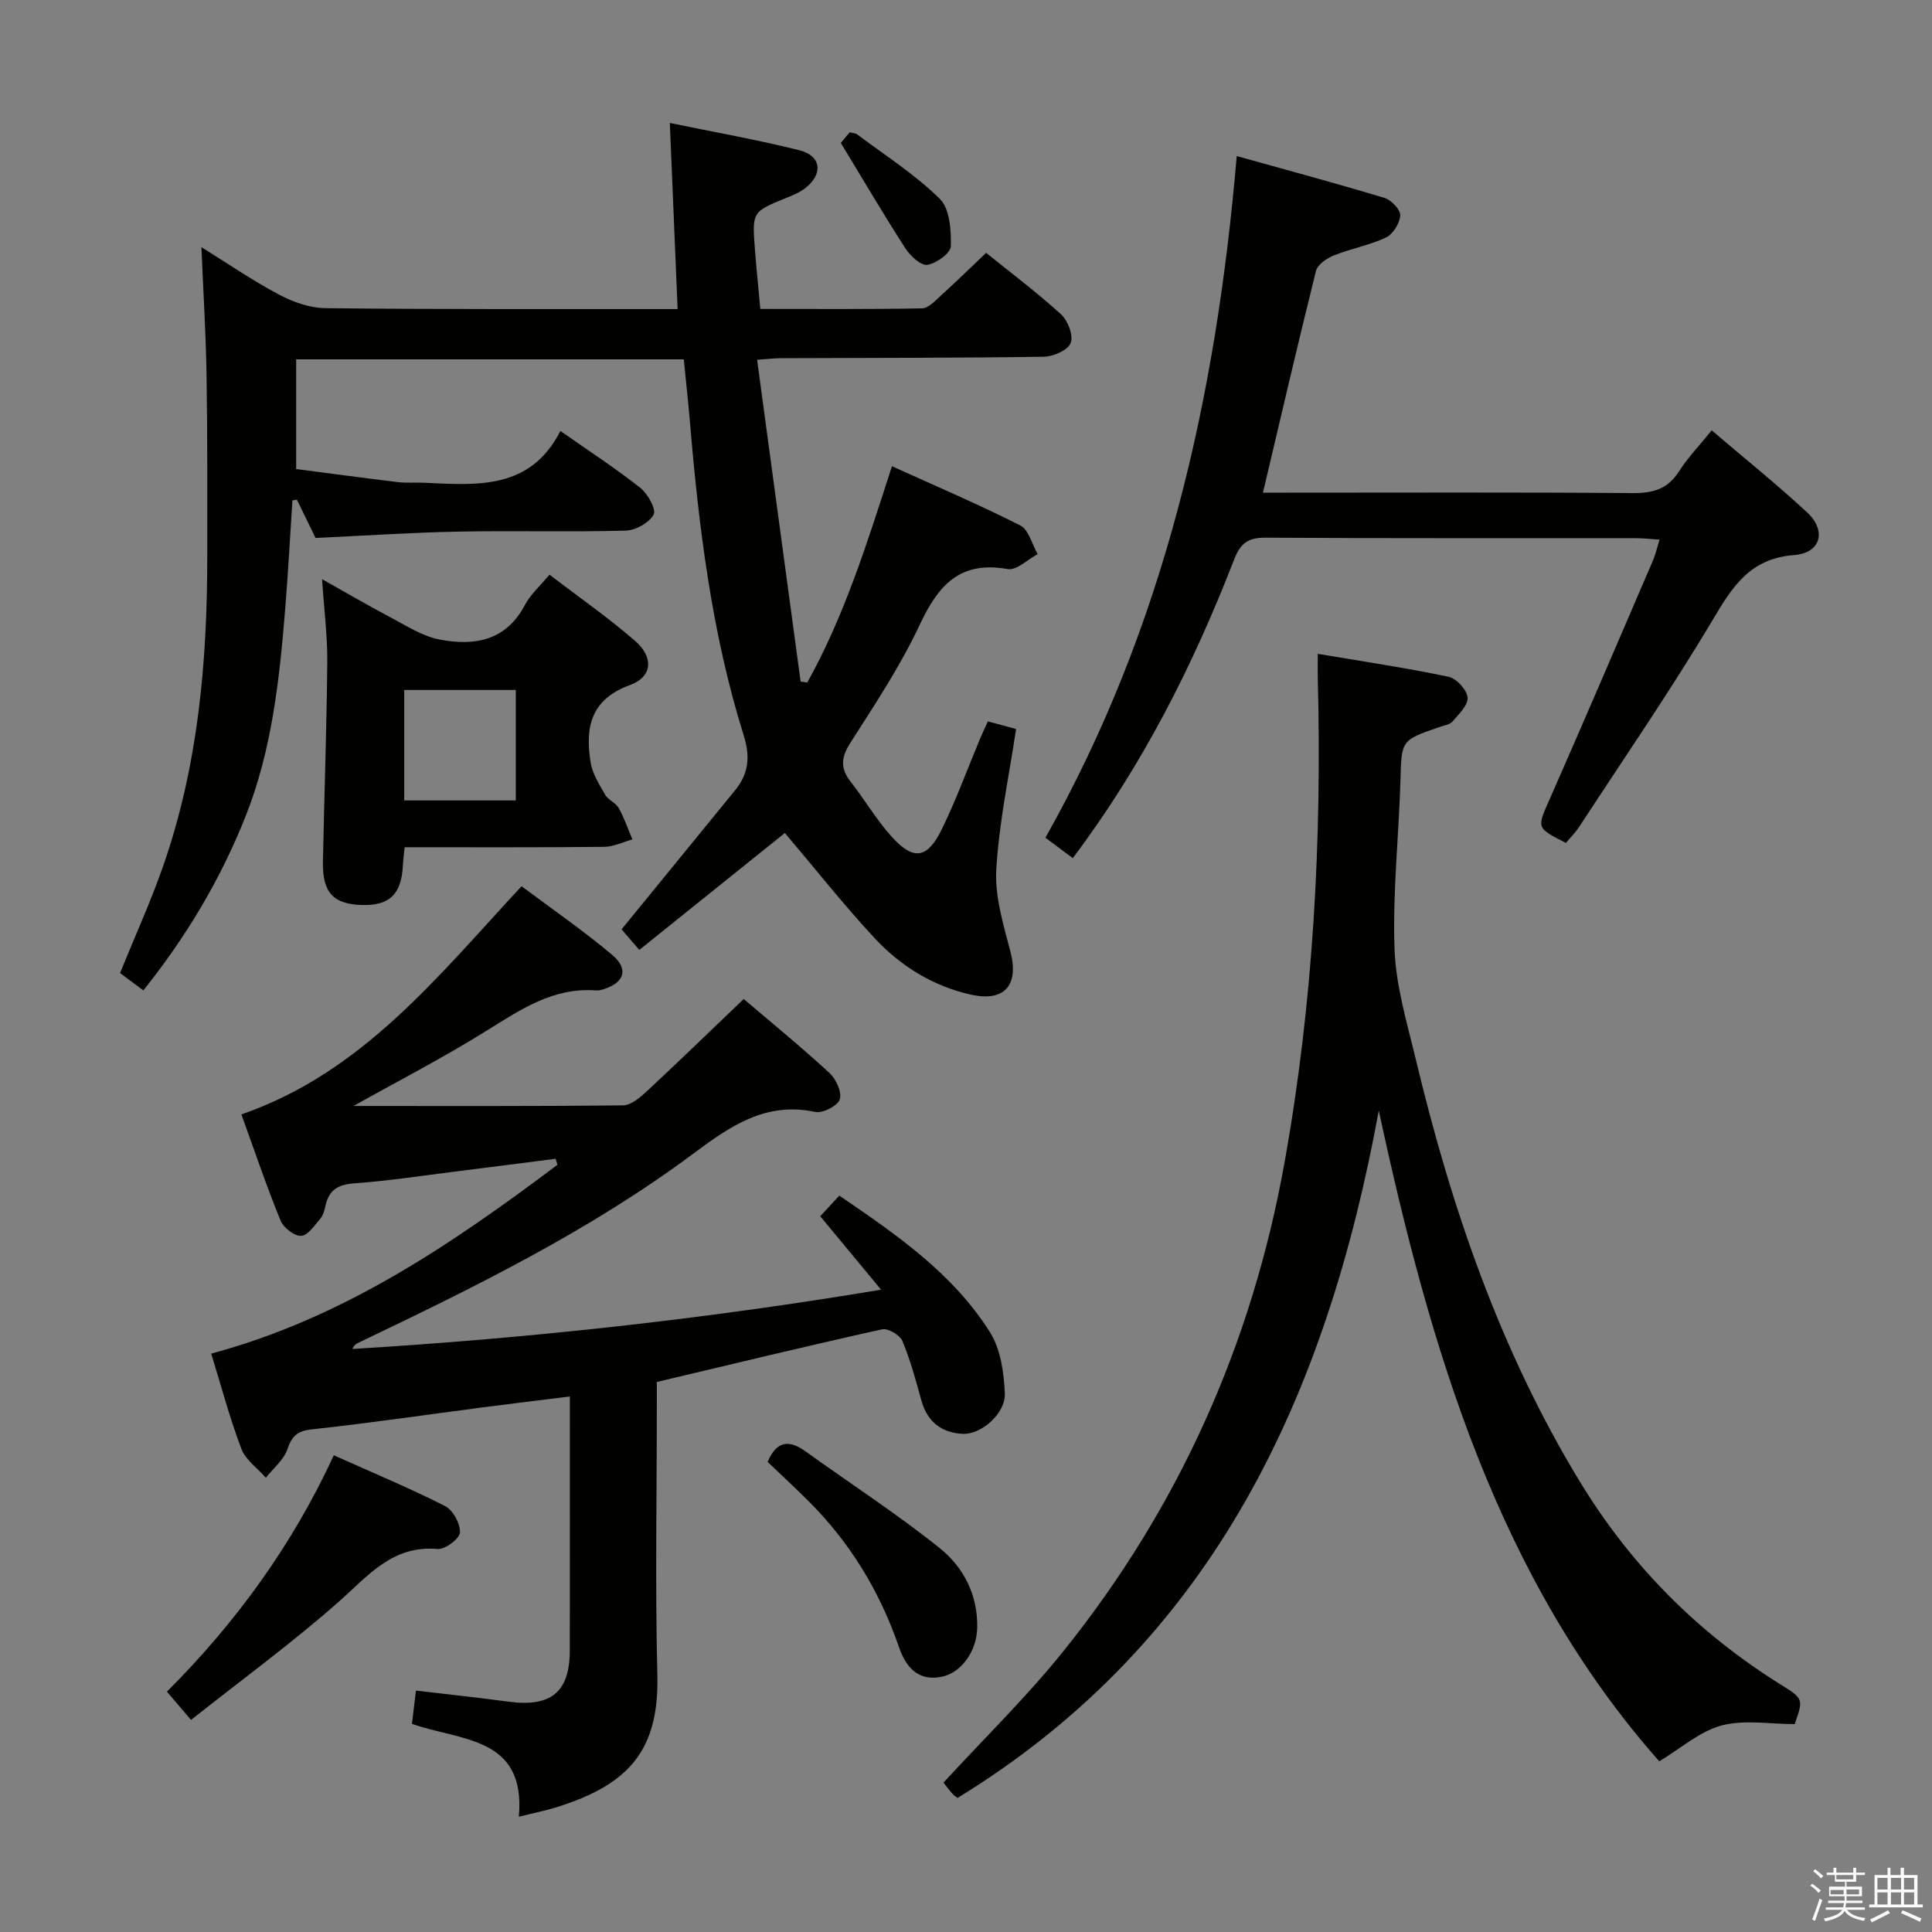 <svg enable-background="new 0 0 400 400" viewBox="0 0 400 400" xmlns="http://www.w3.org/2000/svg"><rect x="0" y="0" width="400" height="400" fill="#808080" stroke="none"/><path d="m374.8 390.4.4-.4c.7.5 1.3 1 1.8 1.4l-.5.5c-.5-.6-1.1-1.1-1.7-1.5zm1 7.3-.6-.3c.5-1.4 1.1-2.8 1.5-4.3.2.1.4.2.6.3-.5 1.3-1 2.8-1.5 4.3zm-.4-10.3.4-.4c.4.3 1 .8 1.7 1.4l-.5.5c-.4-.5-1-1-1.6-1.5zm2.5.3h1.7v-1h.6v1h3.5v-1h.6v1h1.8v.5h-1.8v1.4h-2v1h3.2v2h-3.2v.9h3.3v.5h-3.4c0 .3-.1.6-.1.9h4v.5h-3.7c.7.9 1.9 1.5 3.8 1.7-.1.2-.2.4-.3.6-2.1-.4-3.5-1.1-4-2.1-.4 1-1.8 1.7-4 2.2-.1-.2-.2-.4-.3-.6 2.1-.4 3.4-1 3.8-1.8h-3.4v-.5h3.6c.1-.3.1-.6.2-.9h-3.3v-.5h3.4c0-.3 0-.6 0-.9h-3.2v-2h3.3v-1h-2.1v-1.4h-1.7v-.5zm1.1 3.5v1h2.7c0-.3 0-.4 0-.4 0-.2 0-.2 0-.2 0-.1 0-.2 0-.3h-2.7zm1.2-3v.9h3.5v-.9zm4.7 3h-2.6v.6.4h2.6z" fill="#fbfafc"/><path d="m393.6 386.7h.6v1.5h2.8v6.1h1.1v.6h-11.1v-.6h1.1v-6.1h2.7v-1.5h.6v1.5h2.1v-1.5zm-2.7 8.8.4.6c-1.2.6-2.5 1.3-3.8 1.9-.1-.2-.2-.4-.3-.6 1.2-.6 2.5-1.2 3.7-1.9zm-2.2-6.7v2.4h2.1v-2.4zm0 3v2.5h2.1v-2.5zm2.8-3v2.4h2.1v-2.4zm0 3v2.5h2.1v-2.5zm6 6.1c-1.4-.7-2.7-1.3-3.9-1.8l.3-.6c1.5.6 2.7 1.2 3.9 1.7zm-1.2-9.1h-2.1v2.4h2.1zm-2.1 3v2.5h2.1v-2.5z" fill="#fbfafc"/><g fill="#010100"><path d="m162.5 172.46c-9.76 7.84-19.83 15.92-30.14 24.21-1.78-2.06-3.05-3.55-3.67-4.26 7.97-9.76 15.72-19.27 23.48-28.76 2.84-3.47 3.2-6.94 1.8-11.41-6.63-21.2-9.3-43.12-11.15-65.17-.35-4.1-.81-8.2-1.25-12.67-26.77 0-53.35 0-80.25 0v22.71c6.81.88 13.93 1.85 21.07 2.71 1.81.22 3.66.04 5.49.13 10.9.51 21.95 1.49 28.14-10.73 6.08 4.27 11.52 7.8 16.58 11.81 1.54 1.22 3.31 4.46 2.72 5.53-.94 1.7-3.74 3.25-5.8 3.3-11.49.31-22.99-.02-34.49.2-9.77.19-19.54.85-29.7 1.32-1.16-2.38-2.51-5.15-3.86-7.93-.31.05-.62.11-.93.16-.49 7.52-.89 15.05-1.5 22.56-1.19 14.58-2.74 29.11-8.21 42.88-5.19 13.08-12.34 24.98-21.15 36-1.7-1.27-3.16-2.35-4.83-3.59 3-7.39 6.29-14.62 8.9-22.08 7.28-20.81 9.18-42.45 9.16-64.33-.01-12.49.06-24.98-.15-37.47-.14-8.75-.69-17.5-1.06-26.41 5.22 3.24 10.44 6.83 15.98 9.78 2.91 1.55 6.4 2.81 9.64 2.85 22.49.26 44.99.17 67.48.19h5.49c-.54-12.99-1.06-25.37-1.61-38.53 9.47 1.95 18.24 3.5 26.87 5.66 4.49 1.13 4.91 4.88 1.23 7.79-1.14.9-2.57 1.49-3.95 2.05-7.1 2.89-7.13 2.88-6.53 10.69.3 3.94.71 7.88 1.11 12.31 11.27 0 22.38.09 33.5-.12 1.33-.03 2.74-1.6 3.92-2.67 3.07-2.78 6.02-5.67 9.34-8.82 5.03 4.06 10.49 8.16 15.51 12.73 1.42 1.3 2.6 4.41 1.99 5.95-.58 1.48-3.6 2.8-5.57 2.83-18.16.26-36.32.22-54.48.3-1.3.01-2.6.17-4.87.33 3.03 22.43 6.02 44.53 9.01 66.63.46.06.92.13 1.38.19 7.69-13.83 12.41-28.9 17.53-44.79 9 4.09 17.92 7.89 26.56 12.26 1.76.89 2.43 3.91 3.61 5.95-2.09 1.1-4.39 3.42-6.22 3.09-9.91-1.78-14.39 3.39-18.22 11.57-4 8.54-9.3 16.51-14.4 24.5-1.92 3.01-2 5.25.14 7.99 2.86 3.65 5.24 7.72 8.31 11.17 4.59 5.16 7.48 4.85 10.49-1.27 3-6.09 5.32-12.51 7.95-18.79.44-1.06.94-2.09 1.64-3.63 2 .54 4 1.08 5.84 1.57-1.48 9.88-3.55 19.46-4.1 29.13-.32 5.6 1.5 11.43 2.94 17.01 1.76 6.84-1.15 10.43-8.23 8.85-7.83-1.75-14.56-5.93-19.95-11.74-6.38-6.87-12.25-14.31-18.53-21.72z"/><path d="m182.42 267.02c-4.58-5.53-8.47-10.23-12.6-15.21 1.23-1.34 2.43-2.63 3.95-4.27 11.81 8.06 23.51 16.08 31.19 28.28 2.22 3.52 2.9 8.4 3.08 12.7.16 4.07-4.8 8.47-8.63 8.34-4.38-.15-7.41-2.44-8.65-6.91-1.14-4.15-2.27-8.35-3.93-12.31-.52-1.23-2.98-2.69-4.19-2.42-15.37 3.41-30.68 7.11-46.65 10.9v5.13c0 18.49-.36 37 .11 55.48.4 15.73-6 22.75-20.73 27.39-2.34.74-4.75 1.21-7.95 2.02 1.51-16.74-12.15-15.66-22.13-19.24.26-2.19.52-4.28.83-6.88 6.46.76 12.82 1.44 19.16 2.29 8.8 1.18 12.68-1.97 12.69-10.62.03-17.31.01-34.61.01-52.56-6.37.79-12.35 1.51-18.33 2.29-11.68 1.52-23.34 3.25-35.06 4.51-3.04.33-4.14 1.36-5.09 4.13-.76 2.21-2.92 3.95-4.46 5.89-1.73-1.98-4.19-3.68-5.07-5.99-2.4-6.32-4.14-12.89-6.24-19.71 27.28-7.31 49.79-22.65 71.68-39.09-.12-.42-.25-.83-.37-1.25-6.96.89-13.91 1.79-20.87 2.66-6.92.86-13.82 1.93-20.77 2.42-3.34.24-5.27 1.32-5.99 4.57-.21.96-.49 2.04-1.1 2.76-1.19 1.39-2.59 3.5-3.98 3.55-1.41.06-3.65-1.7-4.25-3.17-2.93-7.2-5.43-14.58-8.1-21.97 24.98-8.66 40.49-28.38 58-47.25 6.22 4.66 12.74 9.15 18.77 14.22 3.51 2.95 2.5 5.81-1.87 7.13-.47.14-.99.27-1.47.23-8.89-.68-15.67 3.99-22.78 8.41-9.22 5.73-18.9 10.72-27.44 15.51 18.01 0 36.91.08 55.8-.13 1.67-.02 3.54-1.63 4.93-2.92 6.69-6.22 13.25-12.59 20.06-19.1 5.72 4.88 11.91 9.93 17.77 15.33 1.36 1.25 2.6 4.02 2.11 5.48-.46 1.34-3.55 2.9-5.1 2.57-10.31-2.19-17.69 3.03-25.3 8.7-21.45 15.97-45.36 27.66-69.37 39.15-.43.2-.81.5-1.14 1.23 36.28-2.2 72.32-6.08 109.47-12.27z"/><path d="m272.83 135.37c9.49 1.6 18.35 2.91 27.09 4.75 1.63.34 3.78 2.7 3.93 4.29.14 1.57-1.82 3.45-3.13 4.97-.57.67-1.78.82-2.72 1.15-7.98 2.75-7.81 2.75-8.05 11.03-.34 11.63-1.64 23.27-1.23 34.87.27 7.68 2.59 15.34 4.41 22.91 7.34 30.66 17.44 60.24 33.94 87.38 10.6 17.43 24.5 31.41 41.78 42.16 4.58 2.85 4.51 2.97 2.72 8.08-5.07 0-10.4-.97-15.13.28-4.51 1.2-8.4 4.72-12.91 7.42-33.46-37.85-47.44-85.42-58.07-134.74-10.76 58.81-34 109.71-87.2 142.32-.22-.17-.67-.41-.99-.77-.76-.87-1.46-1.8-1.93-2.4 8.41-9.15 17.23-17.75 24.89-27.29 23.87-29.75 39-63.59 45.73-101.16 5.95-33.2 7.74-66.68 6.87-100.35-.03-1.43 0-2.87 0-4.9z"/><path d="m222.11 177.67c-2.05-1.53-3.72-2.78-5.67-4.23 24.7-43.79 35.38-91.25 39.61-141.13 10.6 2.96 20.66 5.66 30.63 8.68 1.39.42 3.29 2.44 3.22 3.61-.09 1.62-1.49 3.88-2.94 4.57-3.41 1.62-7.26 2.29-10.79 3.71-1.47.59-3.38 1.89-3.71 3.21-3.77 15.1-7.28 30.26-10.98 45.91h5.05c23.82 0 47.64-.1 71.46.09 4.19.03 7.27-.79 9.62-4.48 1.86-2.92 4.32-5.46 6.78-8.51 6.72 5.74 13.43 11.13 19.73 16.96 4.09 3.79 2.92 8.43-2.64 8.86-9.2.7-12.8 6.55-16.94 13.51-8.66 14.55-18.29 28.52-27.55 42.7-.8 1.23-1.87 2.29-2.78 3.39-6.24-3.17-6.01-3.07-3.3-9.22 7.23-16.39 14.26-32.87 21.35-49.33.51-1.18.77-2.46 1.33-4.25-1.94-.12-3.52-.3-5.11-.3-25.49-.02-50.97.06-76.46-.1-3.59-.02-5.2 1.14-6.48 4.45-8.45 21.78-18.86 42.53-33.43 61.9z"/><path d="m83.78 175.41c-.17 1.72-.31 2.69-.36 3.66-.27 6.06-2.75 8.48-8.55 8.3-5.87-.18-8.13-2.6-8.01-8.92.27-13.79.77-27.57.9-41.36.05-5.28-.64-10.56-1.08-17.18 5.26 2.95 9.57 5.49 13.99 7.81 3.35 1.76 6.7 3.98 10.31 4.68 7.19 1.4 13.8.31 17.73-7.2 1.13-2.16 3.1-3.87 5.05-6.22 6.01 4.6 12.15 8.86 17.76 13.74 3.85 3.35 3.57 7.41-1.09 9.11-8.23 3.01-9.29 8.86-8.15 16 .37 2.35 1.79 4.59 3.01 6.71.63 1.1 2.2 1.66 2.82 2.77 1.14 2.05 1.9 4.31 2.82 6.48-1.94.54-3.88 1.52-5.83 1.54-13.62.14-27.24.08-41.32.08zm23.01-32.56c-7.97 0-15.49 0-23.1 0v22.87h23.1c0-7.7 0-15.12 0-22.87z"/><path d="m39.55 356.09c-2.27-2.66-3.53-4.14-4.99-5.85 14.34-14.36 25.98-30.36 34.55-48.94 8.04 3.61 15.67 6.78 23.03 10.51 1.64.83 3.18 3.65 3.09 5.47-.07 1.28-3.08 3.56-4.6 3.42-9.4-.83-14.4 5.54-20.5 10.93-9.67 8.53-20.11 16.16-30.58 24.46z"/><path d="m158.93 302.67c1.83-4.33 4.39-4.67 7.86-2.17 9.25 6.66 18.85 12.88 27.73 19.99 4.97 3.97 7.97 9.75 7.8 16.57-.12 4.84-3.29 9.25-7.32 10.09-5.08 1.06-7.55-2.25-8.88-6.14-3.96-11.51-10.09-21.6-18.69-30.19-2.8-2.79-5.71-5.48-8.5-8.15z"/><path d="m174.08 29.59c.18-.21 1-1.2 1.85-2.21.63.18 1.18.18 1.53.44 5.79 4.35 11.99 8.3 17.11 13.34 2.08 2.04 2.37 6.5 2.29 9.83-.03 1.41-3 3.56-4.87 3.84-1.34.2-3.53-1.85-4.54-3.41-4.52-7.01-8.75-14.22-13.37-21.83z"/></g></svg>
